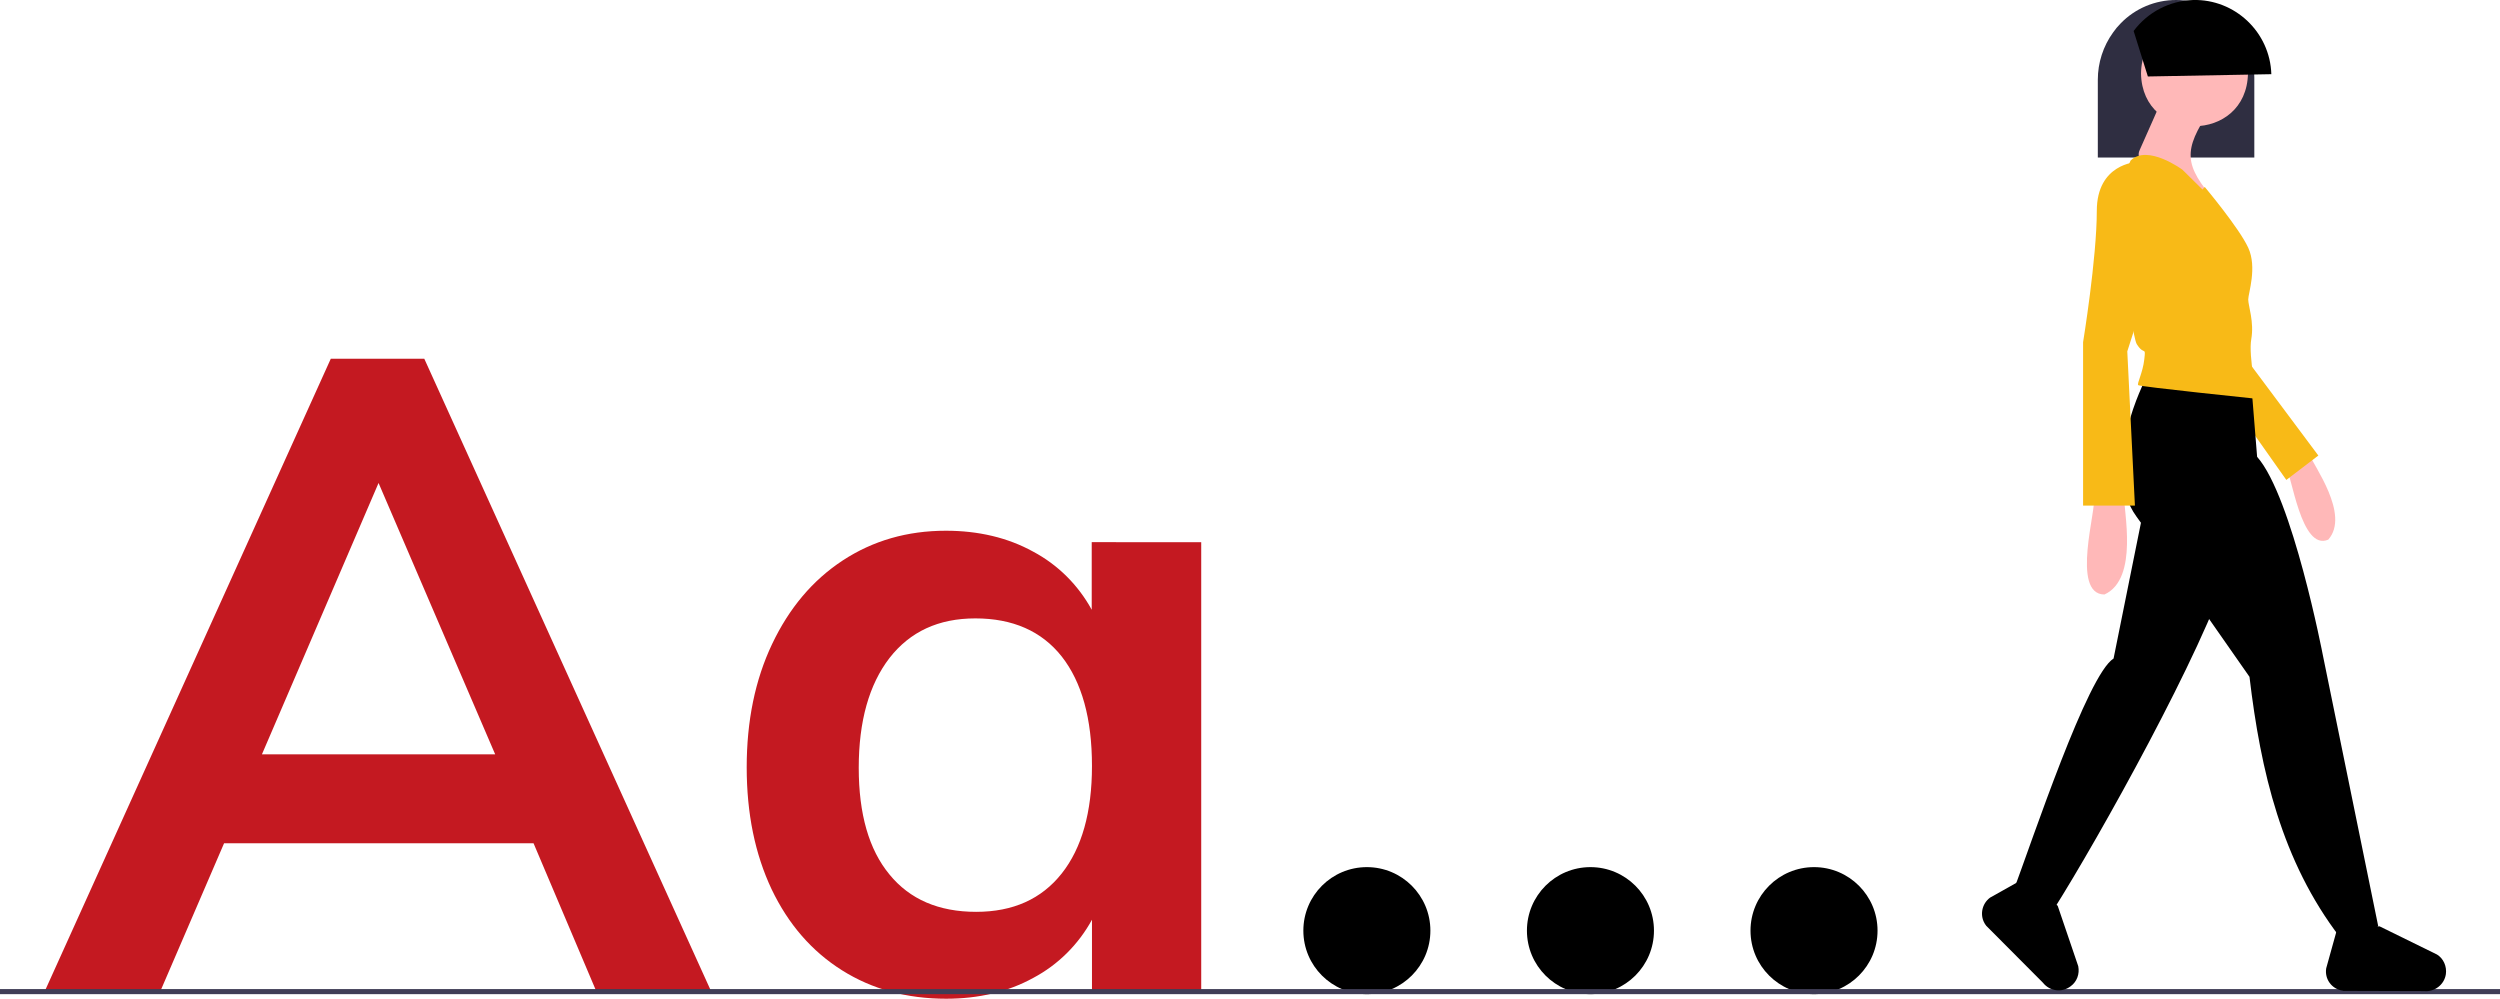 <?xml version="1.0" encoding="utf-8"?>
<!-- Generator: Adobe Illustrator 24.0.2, SVG Export Plug-In . SVG Version: 6.00 Build 0)  -->
<svg version="1.1" id="a728da0d-a6bd-48cc-8386-3b36fd525f7c"
	 xmlns="http://www.w3.org/2000/svg" xmlns:xlink="http://www.w3.org/1999/xlink" x="0px" y="0px" viewBox="0 0 984 393.2"
	 style="enable-background:new 0 0 984 393.2;" xml:space="preserve">
<style type="text/css">
	.st0{fill:#2F2E41;}
	.st1{fill:#C41921;}
	.st2{fill:#3F3D56;}
	.st3{fill:#FFB8B8;}
	.st4{fill:#F8BA17;}
</style>
<path class="st0" d="M825.7,62h61.6V31.3c0-0.3,0-0.5,0-0.8C887.1,13.6,873.4,0,856.5,0c-8.2,0-16.1,3.3-21.8,9.2
	c-1.1,1.1-2.1,2.3-3,3.6c-3.9,5.4-6,11.9-6,18.6V62z"/>
<circle cx="538" cy="366.3" r="25"/>
<circle cx="626" cy="366.3" r="25"/>
<circle cx="714" cy="366.3" r="25"/>
<path class="st1" d="M210,331.9H88.2L63,390.4H17.5l112.7-249.2h36.8L280,390.4h-45.2L210,331.9z M194.9,296.9l-45.9-106.8
	l-45.9,106.8H194.9z"/>
<path class="st1" d="M472.8,213.6v176.8h-43V362c-5.3,9.7-13.3,17.7-23.1,22.9c-10,5.5-21.5,8.2-34.3,8.2c-15.4,0-29.1-3.7-41-11.2
	c-11.9-7.5-21.1-18.1-27.7-31.9c-6.5-13.8-9.8-29.7-9.8-48c0-18.2,3.3-34.4,10-48.5c6.7-14.1,15.9-25.1,27.8-32.9
	c11.9-7.8,25.4-11.7,40.6-11.7c12.8,0,24.3,2.7,34.3,8.2c9.8,5.2,17.8,13.2,23.1,22.9v-26.6H472.8z M417.9,343.8
	c7.9-10,11.9-24.1,11.9-42.3c0-18.7-4-33-11.9-43.1c-7.9-10-19.3-15-34-15c-14.5,0-25.7,5.2-33.8,15.6c-8,10.4-12.1,24.8-12.1,43.2
	c0,18.2,4,32.2,12.1,42c8,9.8,19.4,14.7,34.1,14.7C398.7,358.9,409.9,353.9,417.9,343.8z"/>
<rect y="389.3" class="st2" width="984" height="2"/>
<path class="st3" d="M899.6,183.7c2.4,2.5,6,33.4,16.8,28.7c8.7-9.8-5.9-29.3-7.4-33.5L899.6,183.7z"/>
<polygon class="st4" points="886,143.8 912.5,179.3 899.9,188.9 881.2,162.4 "/>
<path d="M844.5,149.2c0,0-18,34.3-3.6,54.1s44.5,63.1,44.5,63.1c4.4,37.2,12.7,72.6,35.6,102.5l15.1-4.2L914.3,258
	c0,0-12-62.5-25.9-78.2L886,150L844.5,149.2z"/>
<path d="M843.9,199.7l-12,59.5c-10.3,6.4-31.6,70.5-39.9,92.8l16.3,6c17.9-28.3,59.3-102.7,68.8-134.3L843.9,199.7z"/>
<path class="st3" d="M884.8,28.9c-0.5,27.7-41.6,27.7-42.1,0C843.2,1.3,884.4,1.3,884.8,28.9z"/>
<path class="st3" d="M869.8,43.4c-10.6,15.9-10.3,21.5,2.4,36.1L853,65.6c0,0-13.8,0-10.8-6.6s9-20.4,9-20.4L869.8,43.4z"/>
<path class="st4" d="M859,66.8c0,0-13.8-10.2-20.4-3.6c-6.6,12.6,0,67.7,2.4,72.2c3,4.8,3.6,0.6,3,6s-3,9.6-2.4,10.2
	s46.9,5.4,46.9,5.4s-3.6-16.8-2.4-23.5s-1.2-13.2-1.2-15.6s3.6-12.6,0-20.4s-17.1-23.9-17.1-23.9l-0.9,1L859,66.8z"/>
<path class="st3" d="M824.1,196.1c1.3,3.7-9.2,37.8,4.2,37.9c13.7-6.2,7.4-33.5,7.8-38.5L824.1,196.1z"/>
<path class="st4" d="M840.9,63.8c0,0-15.6,0.6-15.6,19.2s-5.4,51.7-5.4,51.7v64.3h20.4l-3-60.7L850,98.7
	C850,98.7,866.2,73.4,840.9,63.8z"/>
<path d="M962.7,383.4L962.7,383.4c0.4-3-0.9-6.1-3.5-7.7l-22.6-11.1l-17,2.1l-4,14.4c-0.7,4.2,2.1,8.1,6.3,8.8c0.1,0,0.3,0,0.4,0.1
	l31.8,0.1C958.2,390.5,962.1,387.6,962.7,383.4z"/>
<path d="M815,388.2L815,388.2c2.5-1.8,3.6-4.9,3-7.9l-8.1-23.8L796.3,346l-13,7.3c-3.4,2.5-4.2,7.3-1.8,10.7
	c0.1,0.1,0.2,0.2,0.2,0.3l22.4,22.5C806.8,390.2,811.6,390.8,815,388.2z"/>
<path d="M839.8,12.2l5.6,17.9l48.6-0.9C893.5,12.7,879.7-0.4,863.2,0C853.9,0.3,845.3,4.8,839.8,12.2L839.8,12.2z"/>
</svg>
